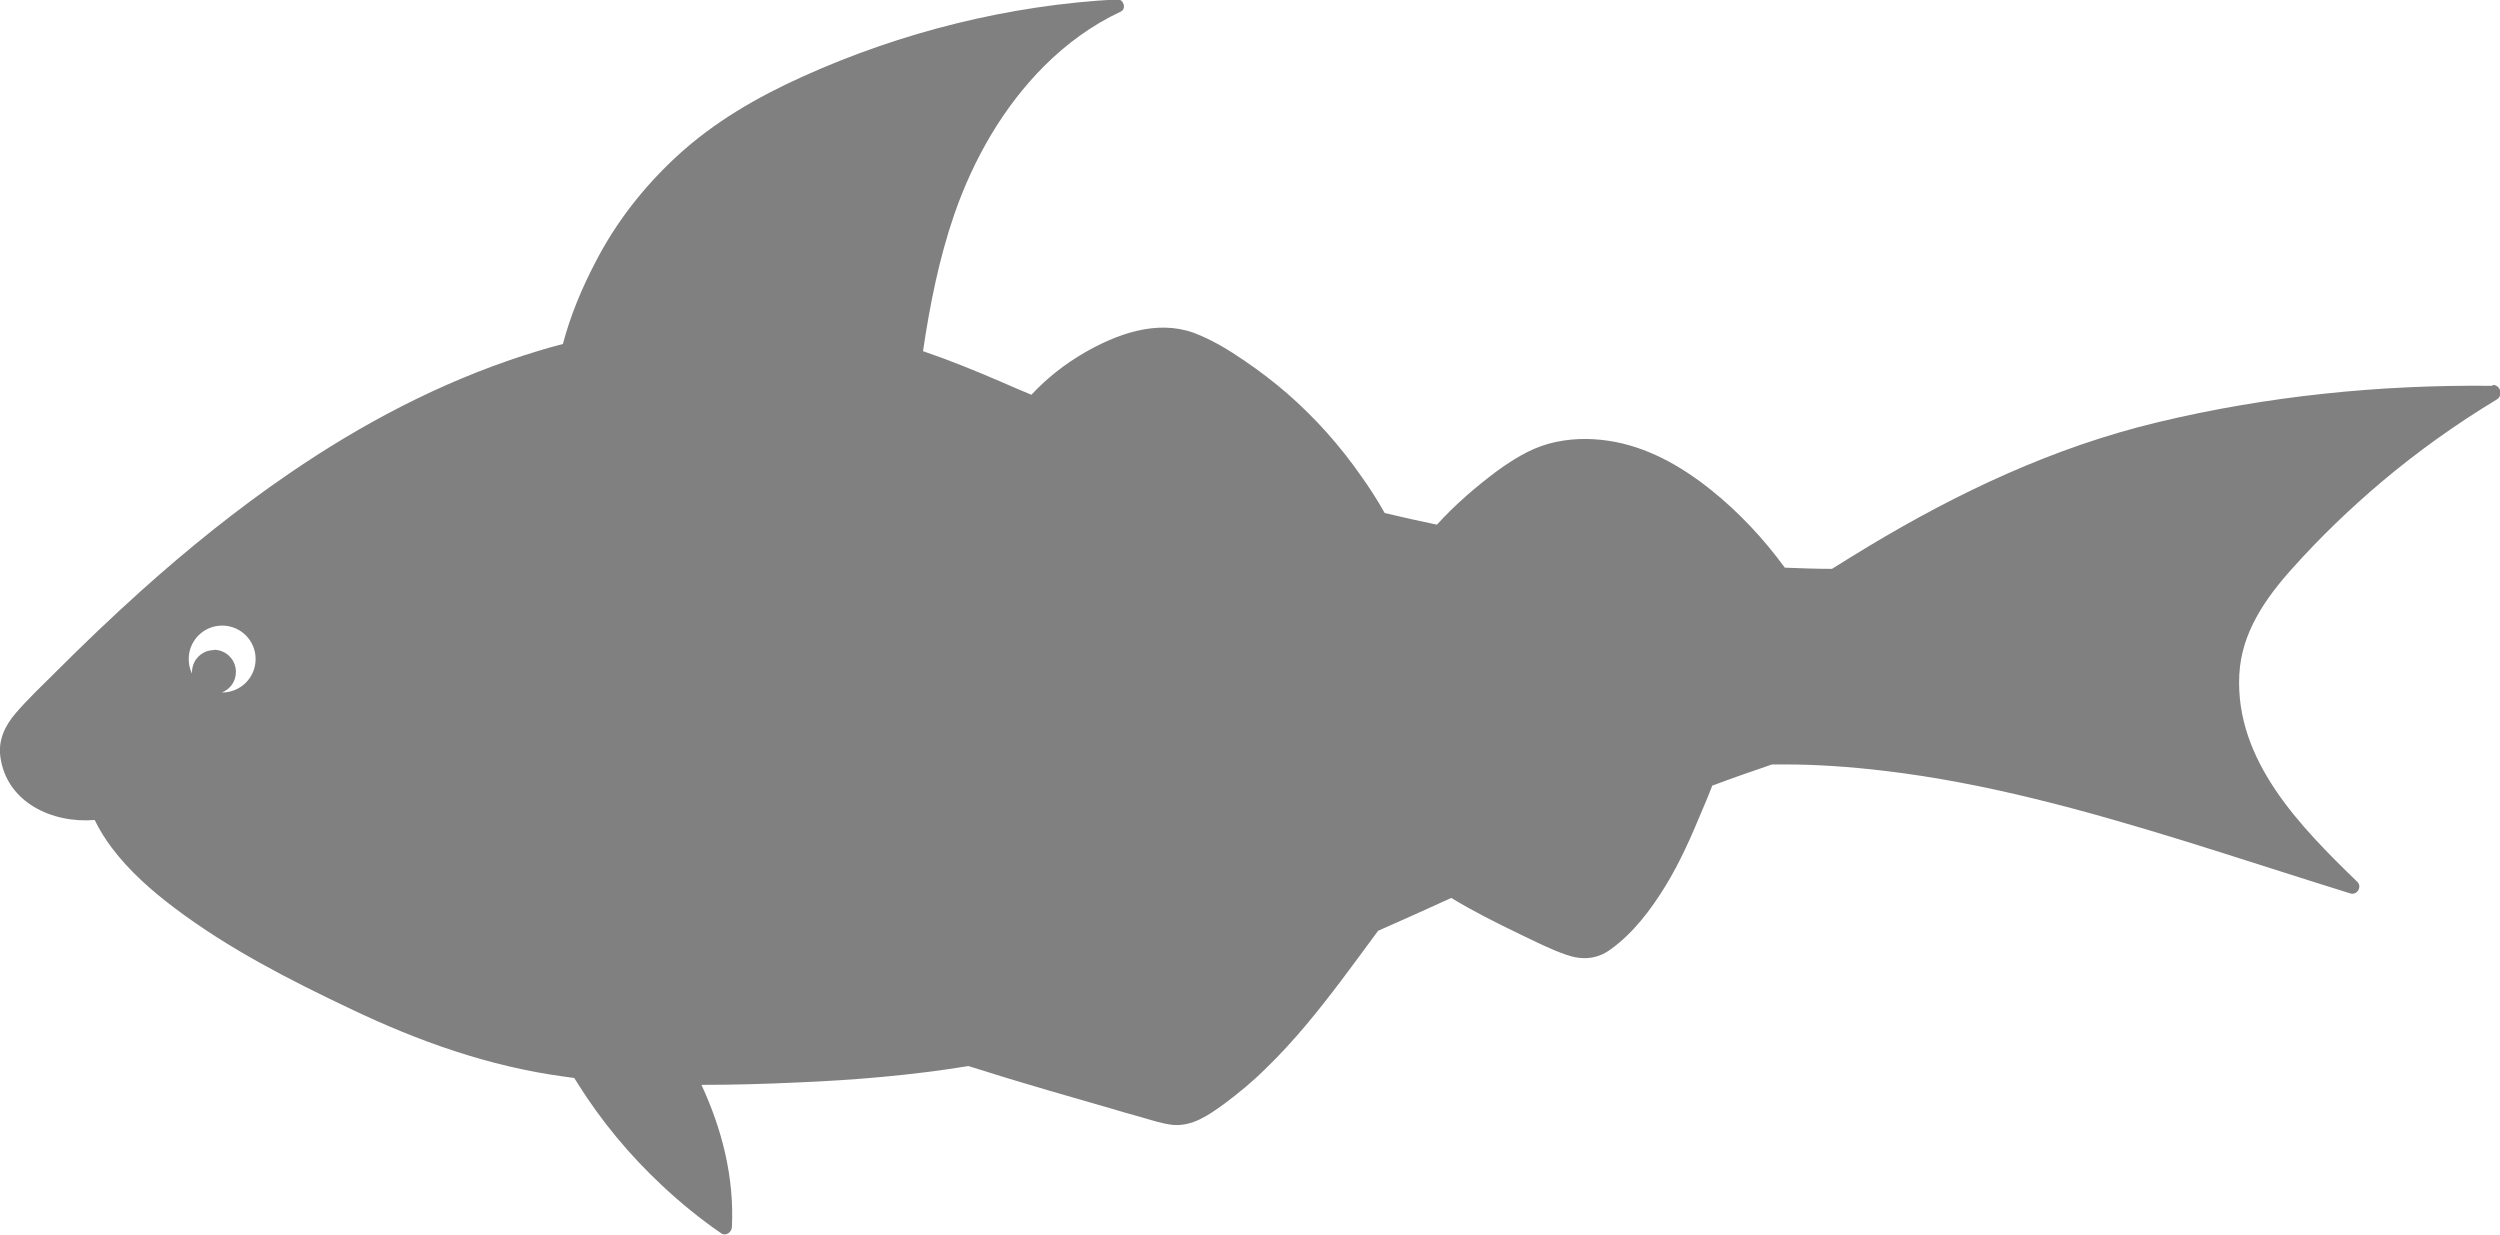 <?xml version="1.0" encoding="UTF-8"?>
<svg id="Layer_2" data-name="Layer 2" xmlns="http://www.w3.org/2000/svg" viewBox="0 0 83.72 41.35">
  <defs>
    <style>
      .cls-1 {
        fill: #808080;
      }
    </style>
  </defs>
  <g id="Layer_1-2" data-name="Layer 1">
    <path class="cls-1" d="M83.46,12.92c-3.76-.04-7.54,.34-11.2,1.22-3.47,.83-6.67,2.34-9.71,4.17-.4,.24-.8,.49-1.2,.74-.53,0-1.05-.02-1.58-.04-.71-.97-1.54-1.86-2.48-2.61-1-.8-2.15-1.45-3.43-1.64-.66-.1-1.35-.08-2,.1-.65,.18-1.21,.54-1.75,.93-.72,.54-1.39,1.12-1.99,1.78-.58-.12-1.17-.25-1.75-.39-.24-.43-.51-.85-.79-1.24-.71-1.02-1.54-1.95-2.47-2.76-.45-.39-.92-.75-1.42-1.09-.54-.37-1.11-.72-1.73-.95-1.24-.44-2.57,.05-3.66,.68-.65,.38-1.25,.85-1.76,1.4-.34-.14-.69-.29-1.03-.44-.86-.37-1.72-.72-2.6-1.02,.23-1.56,.54-3.11,1.05-4.59,.64-1.84,1.63-3.58,3.01-4.96,.75-.75,1.6-1.37,2.56-1.82,.2-.09,.1-.42-.11-.41-3.62,.19-7.23,1.09-10.53,2.58-1.53,.69-2.97,1.52-4.21,2.66-1.11,1.02-2.06,2.23-2.75,3.58-.44,.84-.83,1.77-1.08,2.72-.28,.07-.55,.15-.82,.23-2.82,.85-5.45,2.18-7.89,3.8-.15,.1-.31,.21-.46,.31-1.74,1.19-3.39,2.52-4.96,3.93-.98,.88-1.94,1.8-2.87,2.73-.45,.45-.92,.89-1.33,1.37-.35,.41-.58,.88-.51,1.44,.2,1.54,1.74,2.25,3.16,2.13,.16,.33,.36,.65,.58,.94,.58,.77,1.33,1.43,2.1,2.01,1.8,1.36,3.87,2.42,5.9,3.38,2.26,1.08,4.62,1.92,7.12,2.26,.12,.02,.24,.03,.36,.05,.04,.06,.08,.13,.12,.19,.79,1.26,1.74,2.4,2.82,3.41,.62,.58,1.28,1.12,1.98,1.6,.16,.11,.35-.04,.36-.2,.08-1.68-.33-3.28-1.02-4.77,1.07,0,2.14-.03,3.21-.08,1.92-.08,3.83-.24,5.73-.55,.88,.28,1.77,.55,2.66,.81,.7,.2,1.41,.41,2.11,.61,.34,.1,.67,.2,1.01,.29,.35,.1,.7,.22,1.06,.26,.66,.06,1.21-.33,1.72-.7,.5-.37,.98-.77,1.42-1.21,.93-.9,1.73-1.9,2.51-2.93,.41-.55,.82-1.1,1.23-1.66,.82-.36,1.64-.73,2.45-1.1,.74,.45,1.52,.84,2.31,1.22,.5,.24,1.01,.5,1.53,.68,.53,.19,1.04,.16,1.5-.18,.75-.54,1.34-1.32,1.82-2.1,.5-.81,.88-1.68,1.24-2.55,.12-.27,.23-.55,.34-.83,.66-.25,1.33-.48,2-.71,.14,0,.28,0,.42,0,1.11,0,2.21,.08,3.31,.21,3.42,.4,6.76,1.33,10.04,2.34,1.87,.58,3.73,1.19,5.6,1.77,.23,.07,.4-.23,.23-.39-1.91-1.85-4.1-4.07-3.95-6.94,.07-1.4,.87-2.55,1.78-3.56,.92-1.03,1.92-1.99,2.97-2.88,1.21-1.02,2.51-1.95,3.87-2.77,.22-.13,.13-.49-.13-.49ZM7.17,21.77c-.41,0-.74,.33-.74,.74,0,.02,0,.03,0,.05-.07-.15-.11-.31-.11-.49,0-.62,.5-1.12,1.12-1.12s1.12,.5,1.12,1.12-.5,1.12-1.12,1.12h-.01c.28-.11,.47-.37,.47-.69,0-.41-.33-.74-.74-.74Z"/>
  </g>
</svg>